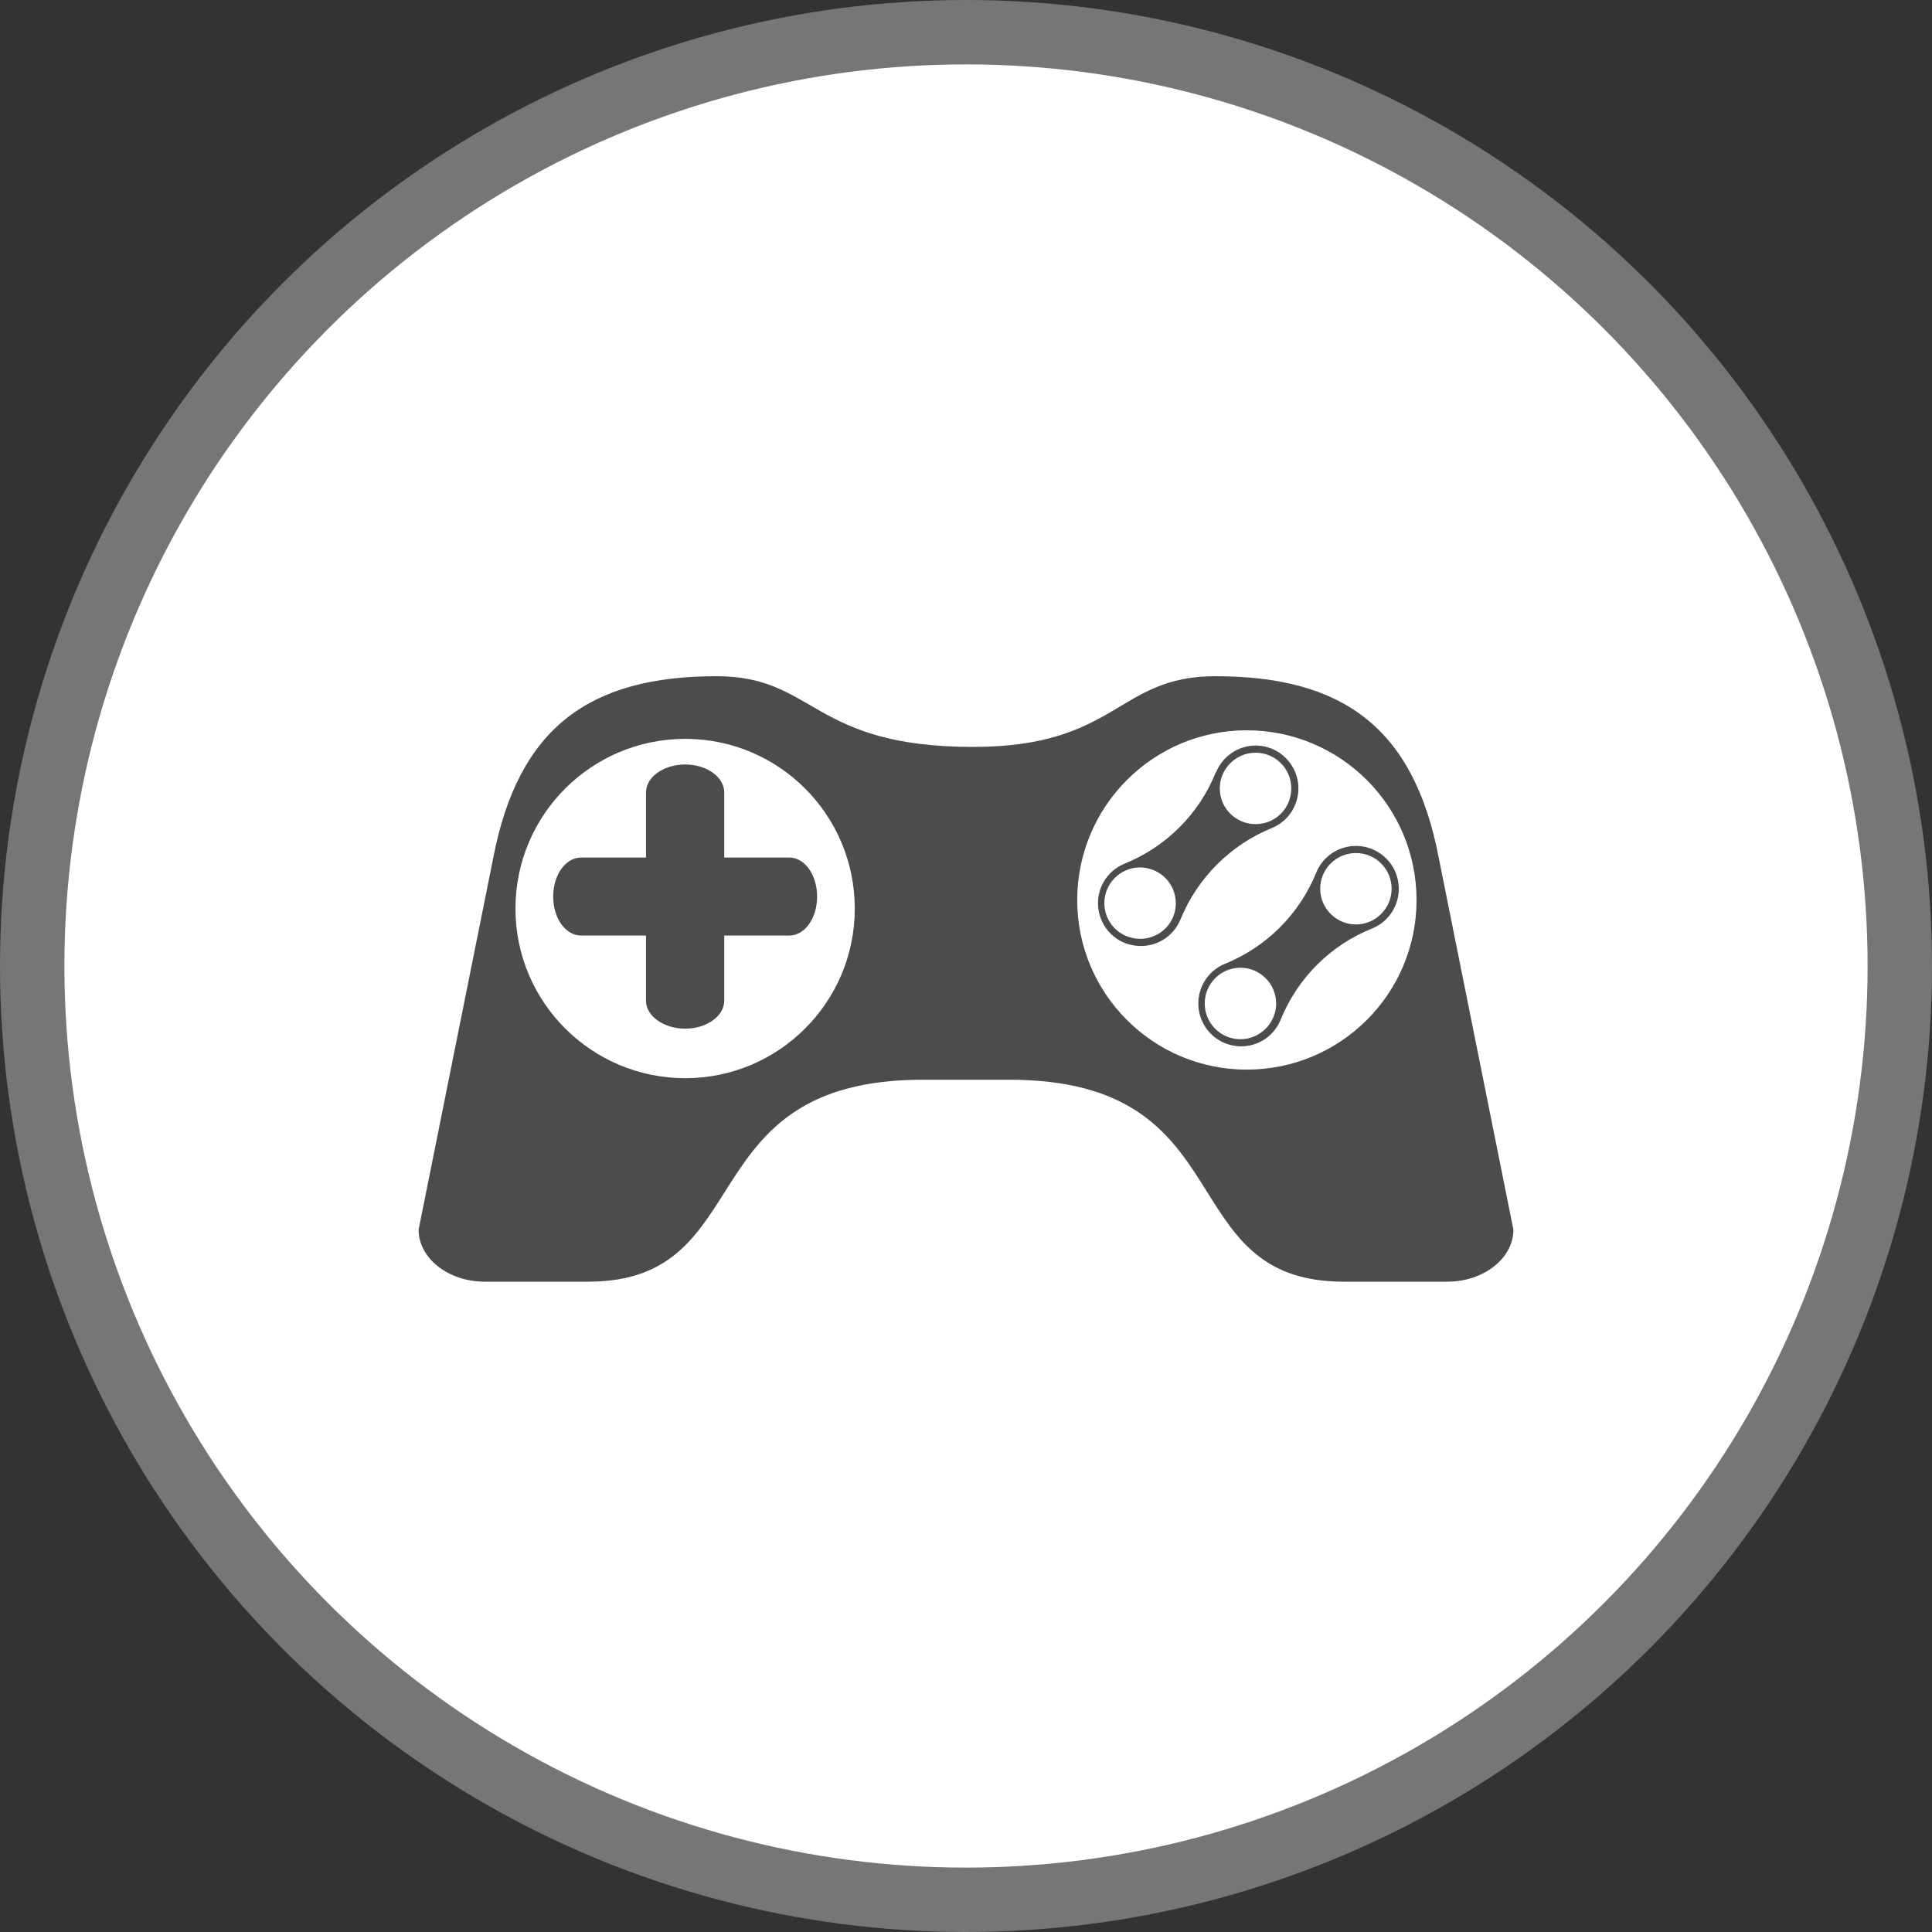 <?xml version="1.0" encoding="UTF-8" standalone="no"?>
<!-- Created with Inkscape (http://www.inkscape.org/) -->

<svg
   xmlns:dc="http://purl.org/dc/elements/1.1/"
   xmlns:cc="http://creativecommons.org/ns#"
   xmlns:rdf="http://www.w3.org/1999/02/22-rdf-syntax-ns#"
   xmlns:svg="http://www.w3.org/2000/svg"
   xmlns="http://www.w3.org/2000/svg"
   xmlns:xlink="http://www.w3.org/1999/xlink"
   xmlns:sodipodi="http://sodipodi.sourceforge.net/DTD/sodipodi-0.dtd"
   xmlns:inkscape="http://www.inkscape.org/namespaces/inkscape"
   width="30px"
   height="30px"
   version="1.1"
   id="svg8"
   inkscape:version="0.92.4 5da689c313, 2019-01-14"
   sodipodi:docname="container.svg">
  <rect width="100%" height="100%" fill="#333333" stroke="none"/>
  <defs
     id="defs2" />
  <sodipodi:namedview
     id="base"
     pagecolor="#ffffff"
     bordercolor="#666666"
     borderopacity="1.0"
     inkscape:pageopacity="0.0"
     inkscape:pageshadow="2"
     inkscape:zoom="13.049334"
     inkscape:cx="18.679046"
     inkscape:cy="12.165829"
     inkscape:document-units="px"
     inkscape:current-layer="layer1"
     showgrid="false"
     inkscape:snap-page="false"
     units="px"
     inkscape:window-width="1884"
     inkscape:window-height="1061"
     inkscape:window-x="0"
     inkscape:window-y="0"
     inkscape:window-maximized="1"
     fit-margin-top="0"
     fit-margin-left="0"
     fit-margin-right="0"
     fit-margin-bottom="0" />
    <circle
       style="color:#000000;clip-rule:nonzero;display:inline;overflow:visible;visibility:visible;opacity:1;isolation:auto;mix-blend-mode:normal;color-interpolation:sRGB;color-interpolation-filters:linearRGB;solid-color:#000000;solid-opacity:1;vector-effect:none;fill:#ffffff;fill-opacity:1;fill-rule:evenodd;stroke:#767676;stroke-width:1;stroke-linecap:butt;stroke-linejoin:miter;stroke-miterlimit:4;stroke-dasharray:none;stroke-dashoffset:0;stroke-opacity:1;marker:none;color-rendering:auto;image-rendering:auto;shape-rendering:auto;text-rendering:auto;enable-background:accumulate"
       id="path815"
       cx="15"
       cy="15"
       r="14.5" />
<g transform="translate(6.5,10.5)"><path fill-rule="nonzero" fill="rgb(30%,30%,30%)" fill-opacity="1" d="M 17 8.594 C 17 9.039 16.539 9.402 15.973 9.402 L 14.367 9.402 C 11.66 9.402 12.852 6.266 9.172 6.266 L 7.828 6.266 C 4.172 6.266 5.316 9.402 2.633 9.402 L 1.027 9.402 C 0.461 9.402 0 9.039 0 8.594 L 1.16 2.816 C 1.551 0.797 2.652 0 4.629 0 C 6.16 0 6.098 1.098 8.609 1.098 C 10.855 1.098 10.84 0 12.371 0 C 14.348 0 15.453 0.797 15.84 2.816 Z M 12.859 0.84 C 11.406 0.84 10.227 2.02 10.227 3.477 C 10.227 4.93 11.406 6.109 12.859 6.109 C 14.316 6.109 15.496 4.93 15.496 3.477 C 15.496 2.02 14.316 0.84 12.859 0.84 Z M 4.141 0.973 C 2.684 0.973 1.504 2.152 1.504 3.609 C 1.504 5.062 2.684 6.242 4.141 6.242 C 5.594 6.242 6.773 5.062 6.773 3.609 C 6.773 2.152 5.594 0.973 4.141 0.973 Z M 4.141 0.973 "/>
<path fill-rule="nonzero" fill="rgb(30%,30%,30%)" fill-opacity="1" d="M 13.246 2.359 C 12.605 2.621 12.094 3.133 11.832 3.773 C 11.719 4.055 11.43 4.223 11.129 4.184 C 10.828 4.148 10.594 3.91 10.555 3.609 C 10.516 3.309 10.684 3.023 10.965 2.91 C 11.609 2.648 12.121 2.137 12.379 1.492 L 12.383 1.492 C 12.496 1.215 12.781 1.043 13.082 1.082 C 13.383 1.121 13.617 1.359 13.656 1.656 C 13.695 1.957 13.527 2.246 13.246 2.359 Z M 12.996 1.188 C 12.691 1.188 12.441 1.438 12.441 1.742 C 12.441 2.051 12.691 2.297 12.996 2.297 C 13.305 2.297 13.551 2.051 13.551 1.742 C 13.551 1.438 13.305 1.188 12.996 1.188 Z M 11.203 2.969 C 10.898 2.969 10.648 3.219 10.648 3.523 C 10.648 3.832 10.898 4.078 11.203 4.078 C 11.512 4.078 11.758 3.832 11.758 3.527 C 11.758 3.219 11.512 2.973 11.203 2.969 Z M 11.203 2.969 "/>
<path fill-rule="nonzero" fill="rgb(30%,30%,30%)" fill-opacity="1" d="M 14.805 3.918 C 14.16 4.176 13.648 4.688 13.387 5.332 C 13.273 5.613 12.988 5.781 12.688 5.742 C 12.387 5.703 12.152 5.469 12.113 5.168 C 12.074 4.867 12.242 4.578 12.523 4.465 C 13.168 4.203 13.676 3.695 13.938 3.051 C 14.051 2.77 14.34 2.602 14.641 2.641 C 14.938 2.68 15.176 2.914 15.215 3.215 C 15.254 3.516 15.086 3.805 14.805 3.918 Z M 14.555 2.746 C 14.25 2.746 14 2.992 14 3.301 C 14 3.605 14.25 3.855 14.555 3.855 C 14.859 3.855 15.109 3.605 15.109 3.301 C 15.109 2.992 14.859 2.746 14.555 2.746 Z M 12.762 4.527 C 12.453 4.527 12.207 4.777 12.207 5.082 C 12.207 5.387 12.453 5.637 12.762 5.637 C 13.066 5.637 13.316 5.387 13.316 5.082 C 13.316 4.777 13.066 4.527 12.762 4.527 Z M 12.762 4.527 "/>
<path fill-rule="nonzero" fill="rgb(30%,30%,30%)" fill-opacity="1" d="M 5.758 2.816 L 4.746 2.816 L 4.746 1.805 C 4.746 1.566 4.473 1.371 4.141 1.371 C 3.805 1.371 3.531 1.566 3.531 1.805 L 3.531 2.816 L 2.523 2.816 C 2.281 2.816 2.09 3.086 2.09 3.422 C 2.09 3.758 2.281 4.027 2.523 4.027 L 3.531 4.027 L 3.531 5.039 C 3.531 5.277 3.805 5.473 4.141 5.473 C 4.473 5.473 4.746 5.277 4.746 5.039 L 4.746 4.027 L 5.758 4.027 C 5.996 4.027 6.188 3.758 6.188 3.422 C 6.188 3.086 5.996 2.816 5.758 2.816 Z M 5.758 2.816 "/>
</g>
</svg>
